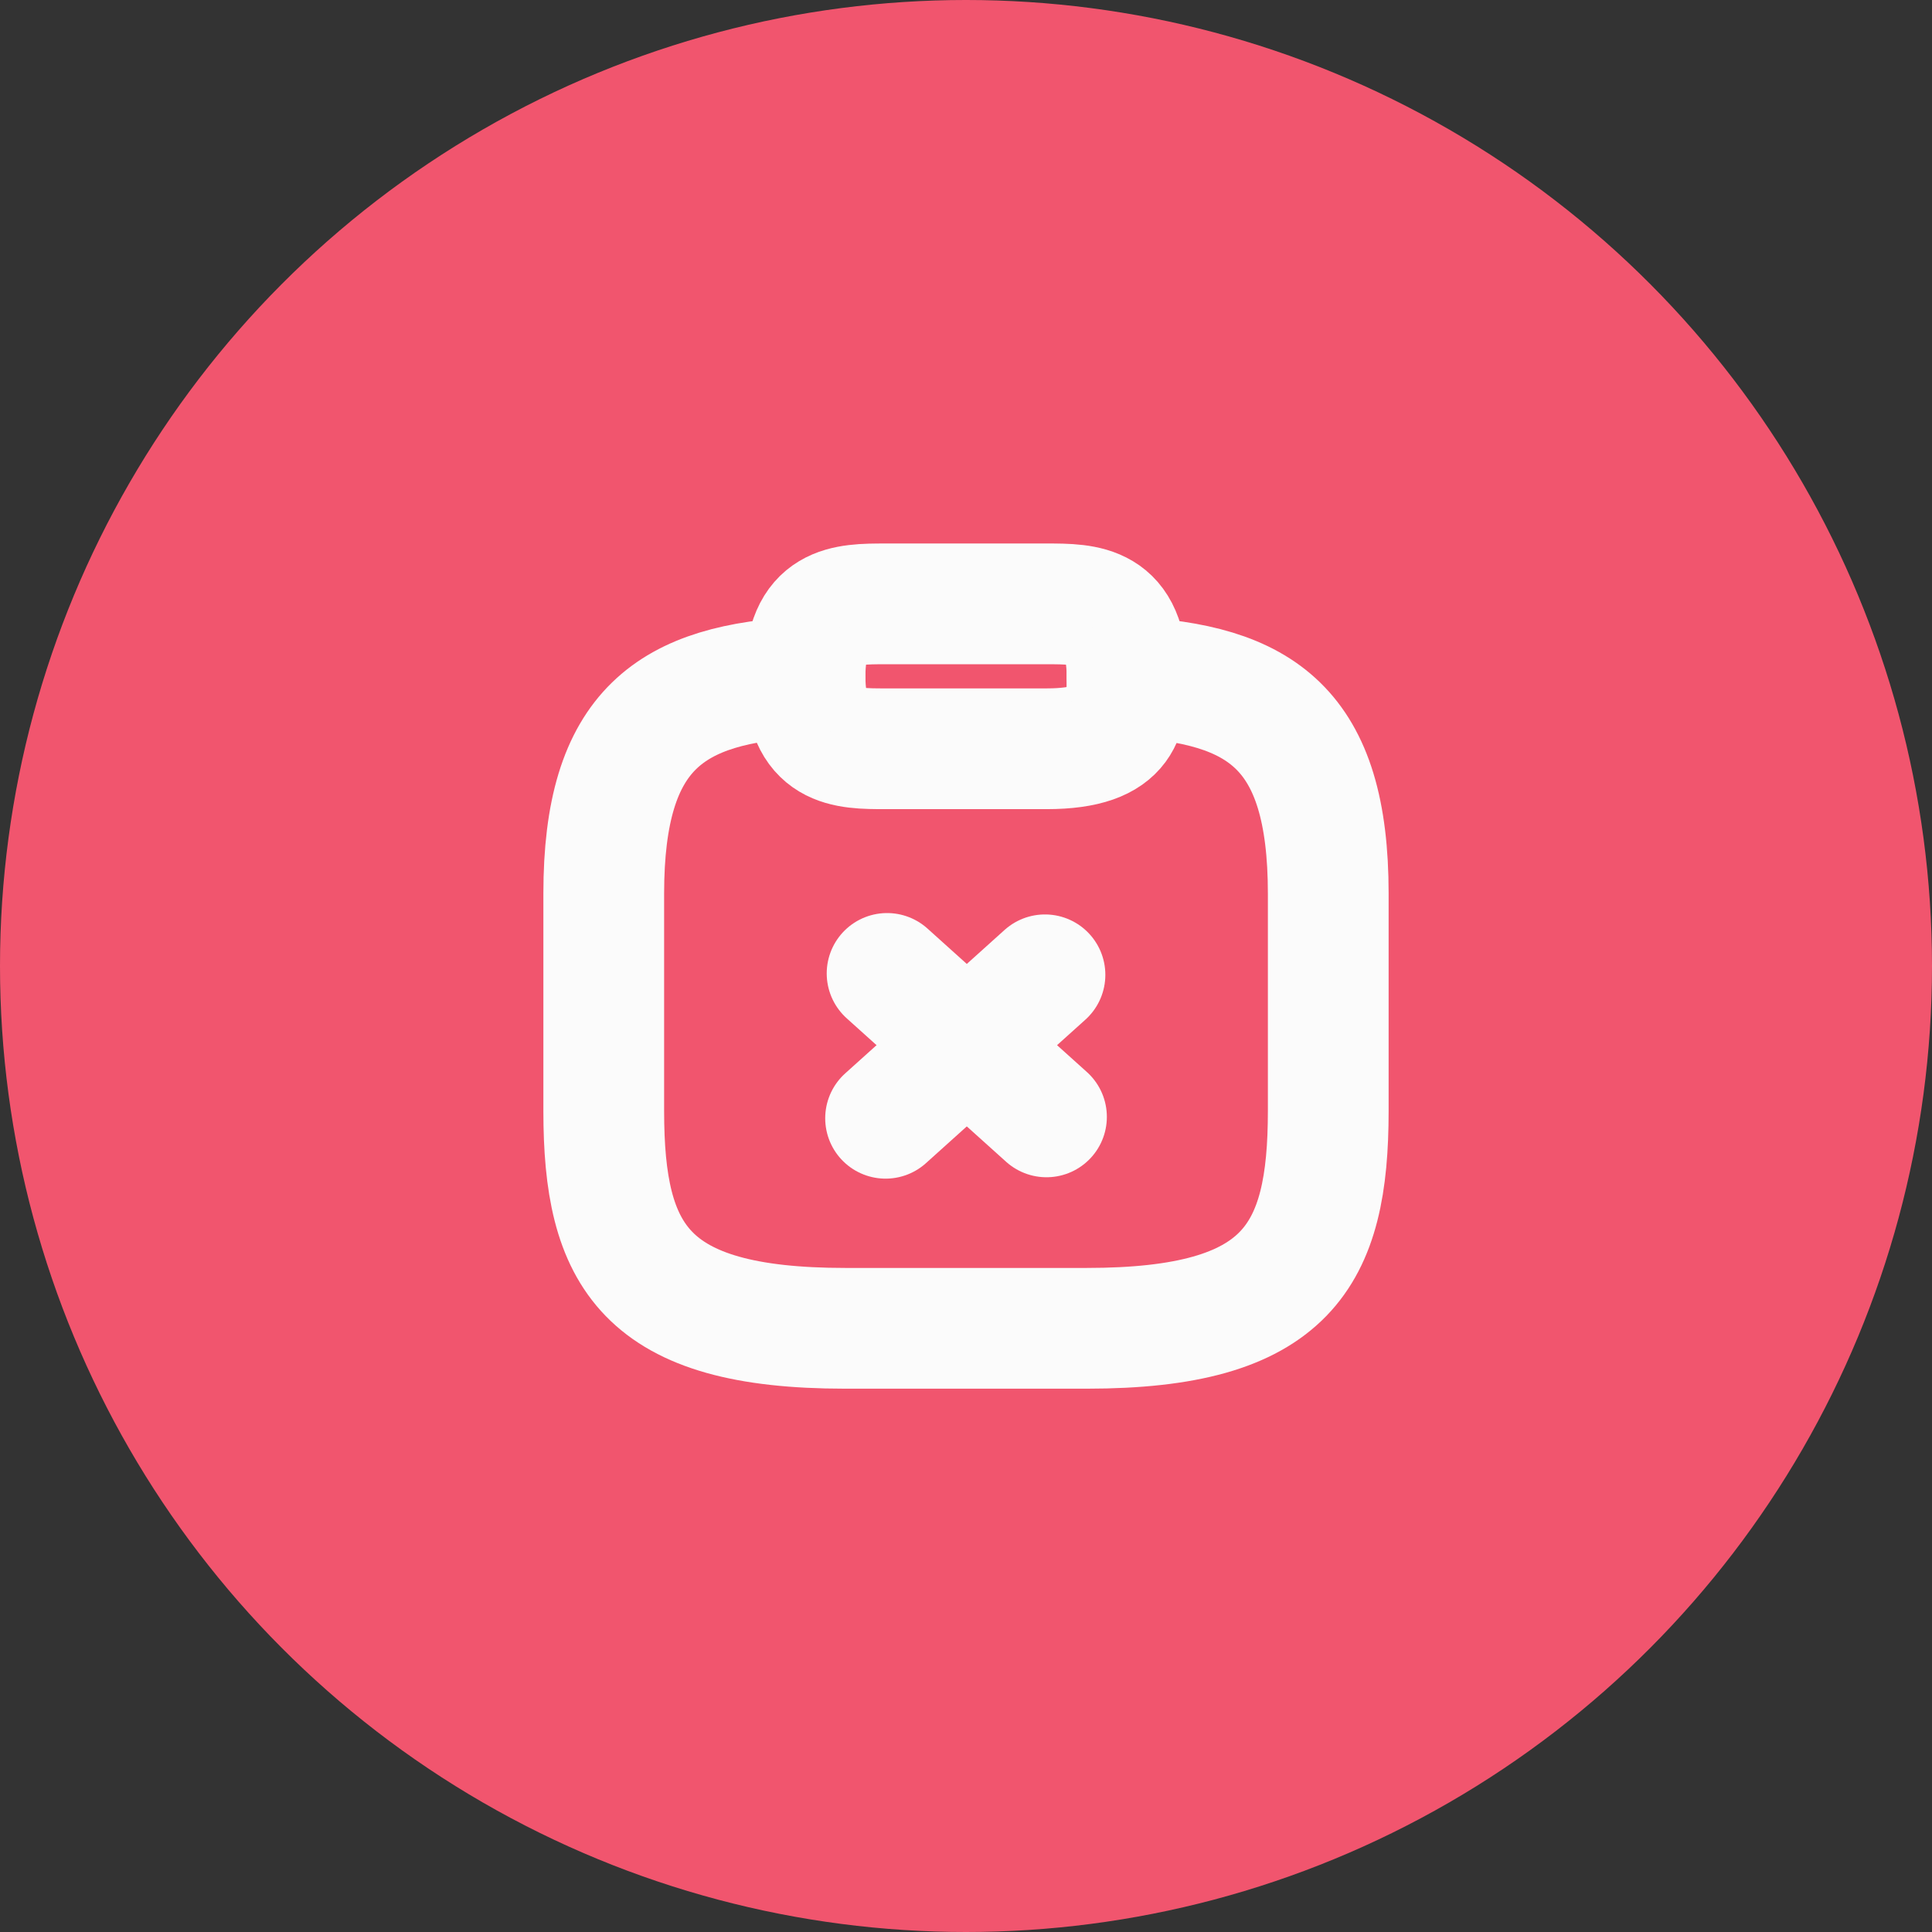 <?xml version="1.0" encoding="UTF-8"?>
<svg id="svg10" width="32" height="32" fill="none" version="1.1" viewBox="0 0 32 32" xmlns="http://www.w3.org/2000/svg">
 <rect x="0" y="0" width="32" height="32" fill="#333333" stroke="none"/>
 <circle id="path853" cx="16" cy="16" r="16" fill="#f1556e" stroke-width="0"/>
 <g id="g939" transform="translate(9 9.002)" stroke="#fbfbfb" stroke-linecap="round" stroke-linejoin="round" stroke-miterlimit="10" stroke-width="2">
  <path id="path2" d="m8.333 9.497-2.64-2.376"/>
  <path id="path4" d="m8.308 7.144-2.64 2.376"/>
  <path id="path6" d="m5.667 3.4h2.667c1.333 0 1.333-0.6 1.333-1.2 0-1.2-0.667-1.2-1.333-1.2h-2.667c-0.667 0-1.333 0-1.333 1.2s0.667 1.2 1.333 1.2z"/>
  <path id="path8" d="m9.667 2.211c2.22 0.108 3.333 0.846 3.333 3.588v3.6c0 2.4-0.667 3.6-4 3.6h-4c-3.333 0-4-1.2-4-3.6v-3.6c0-2.736 1.113-3.48 3.333-3.588"/>
 </g>
</svg>
